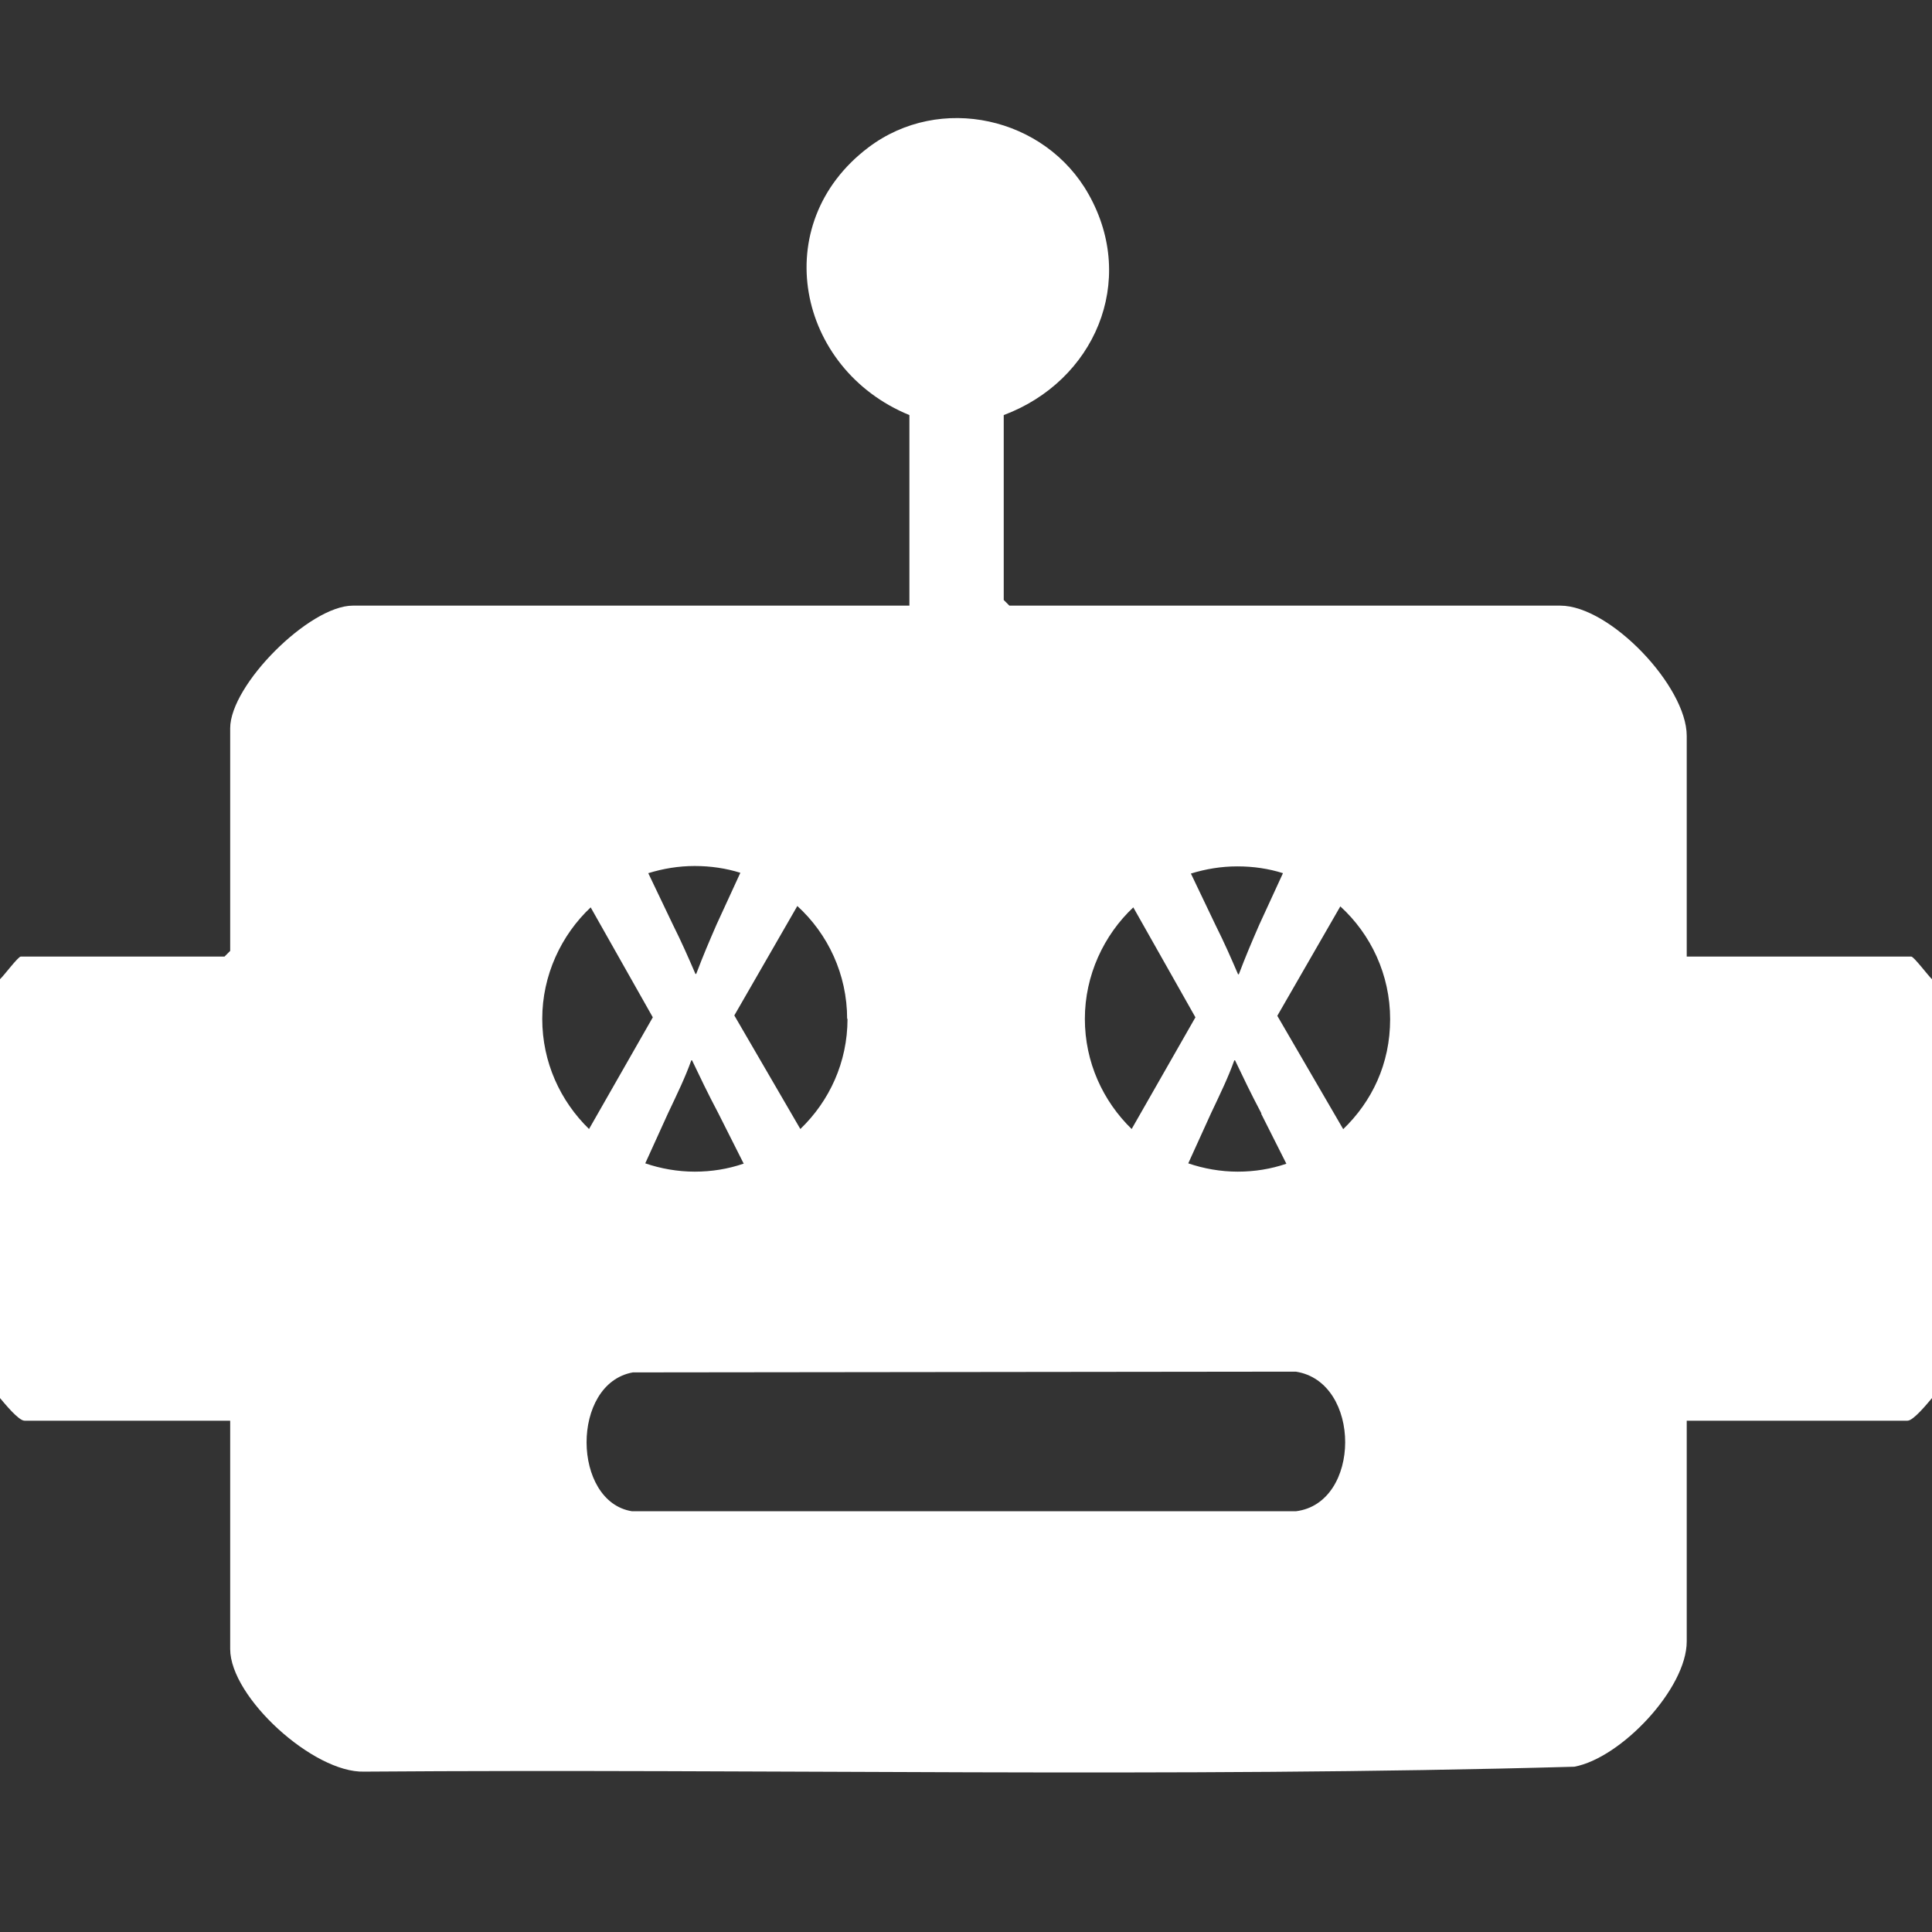 <?xml version="1.0" encoding="UTF-8"?>
<svg id="Layer_1" xmlns="http://www.w3.org/2000/svg" version="1.1" viewBox="0 0 512 512">
  <rect x="0" y="0" width="512" height="512" fill="#333333" stroke="none"/>
  <!-- Generator: Adobe Illustrator 29.3.1, SVG Export Plug-In . SVG Version: 2.1.0 Build 151)  -->
  <defs>
    <style>
      .st0 {
        fill: #fff;
      }
    </style>
  </defs>
  <path class="st0" d="M506.5,253.5h-59.5v-58.5c0-13.1-20.3-34.5-33.5-34.5h-146l-1.5-1.5v-49c24-9,35.5-35.4,22.5-58.5-11.5-20.5-39.4-26.8-58.4-12.4-26.8,20.3-18.9,58.7,10.9,70.9v50.5H93.5c-11.5,0-32.5,21-32.5,32.5v59l-1.5,1.5H5.5c-.7,0-4.5,5.1-5.5,6v111c1.2,1.4,4.9,6,6.5,6h54.5v60.5c0,12.8,22.1,32.9,35.5,32.5,106.8-.8,214.1,1.7,320.7-1.3,12.4-2.3,29.8-20.7,29.8-33.2v-58.5h58.5c1.6,0,5.3-4.6,6.5-6v-111c-1-.9-4.8-6-5.5-6ZM340,231.4l-6.3,13.7c-2,4.6-3.5,8.1-5.4,13.1h-.2c-1.9-4.4-3.6-8.3-6-13.1l-6.5-13.6c3.9-1.2,8-1.9,12.3-1.9s8.3.6,12.1,1.8ZM334.2,295.1l6.7,13.3c-4.1,1.4-8.4,2.1-12.9,2.1s-9-.8-13.1-2.2l6-13.2c2.6-5.5,4.6-9.6,6.2-14.1h.2c2.2,4.6,4.1,8.6,7,14.1ZM300.3,240.4l16.5,29.2-16.9,29.6c-7.6-7.4-12.4-17.7-12.4-29.2s5-22.2,12.9-29.6ZM224.6,270c0,11.5-4.8,21.8-12.5,29.2l-17.5-30.1,16.7-29c8.1,7.4,13.2,18.1,13.2,29.9ZM197,308.4c-4.1,1.4-8.4,2.1-12.9,2.1s-9-.8-13.1-2.2l6-13.2c2.6-5.5,4.6-9.6,6.2-14.1h.2c2.2,4.6,4.1,8.6,7,14.1l6.7,13.3ZM184.1,229.5c4.2,0,8.3.6,12.1,1.8l-6.3,13.7c-2,4.6-3.5,8.1-5.4,13.1h-.2c-1.9-4.4-3.6-8.3-6-13.1l-6.5-13.6c3.9-1.2,8-1.9,12.3-1.9ZM156.5,240.4l16.5,29.2-16.9,29.6c-7.6-7.4-12.4-17.7-12.4-29.2s5-22.2,12.9-29.6ZM343.5,400.5h-176c-15.9-2.5-16.3-33.8.2-36.8l175.7-.2c17.5,2.7,17.4,34.9,0,37ZM356,299.3l-17.5-30.1,16.7-29c8.1,7.4,13.2,18.1,13.2,29.9s-4.8,21.8-12.5,29.2Z"/>
</svg>